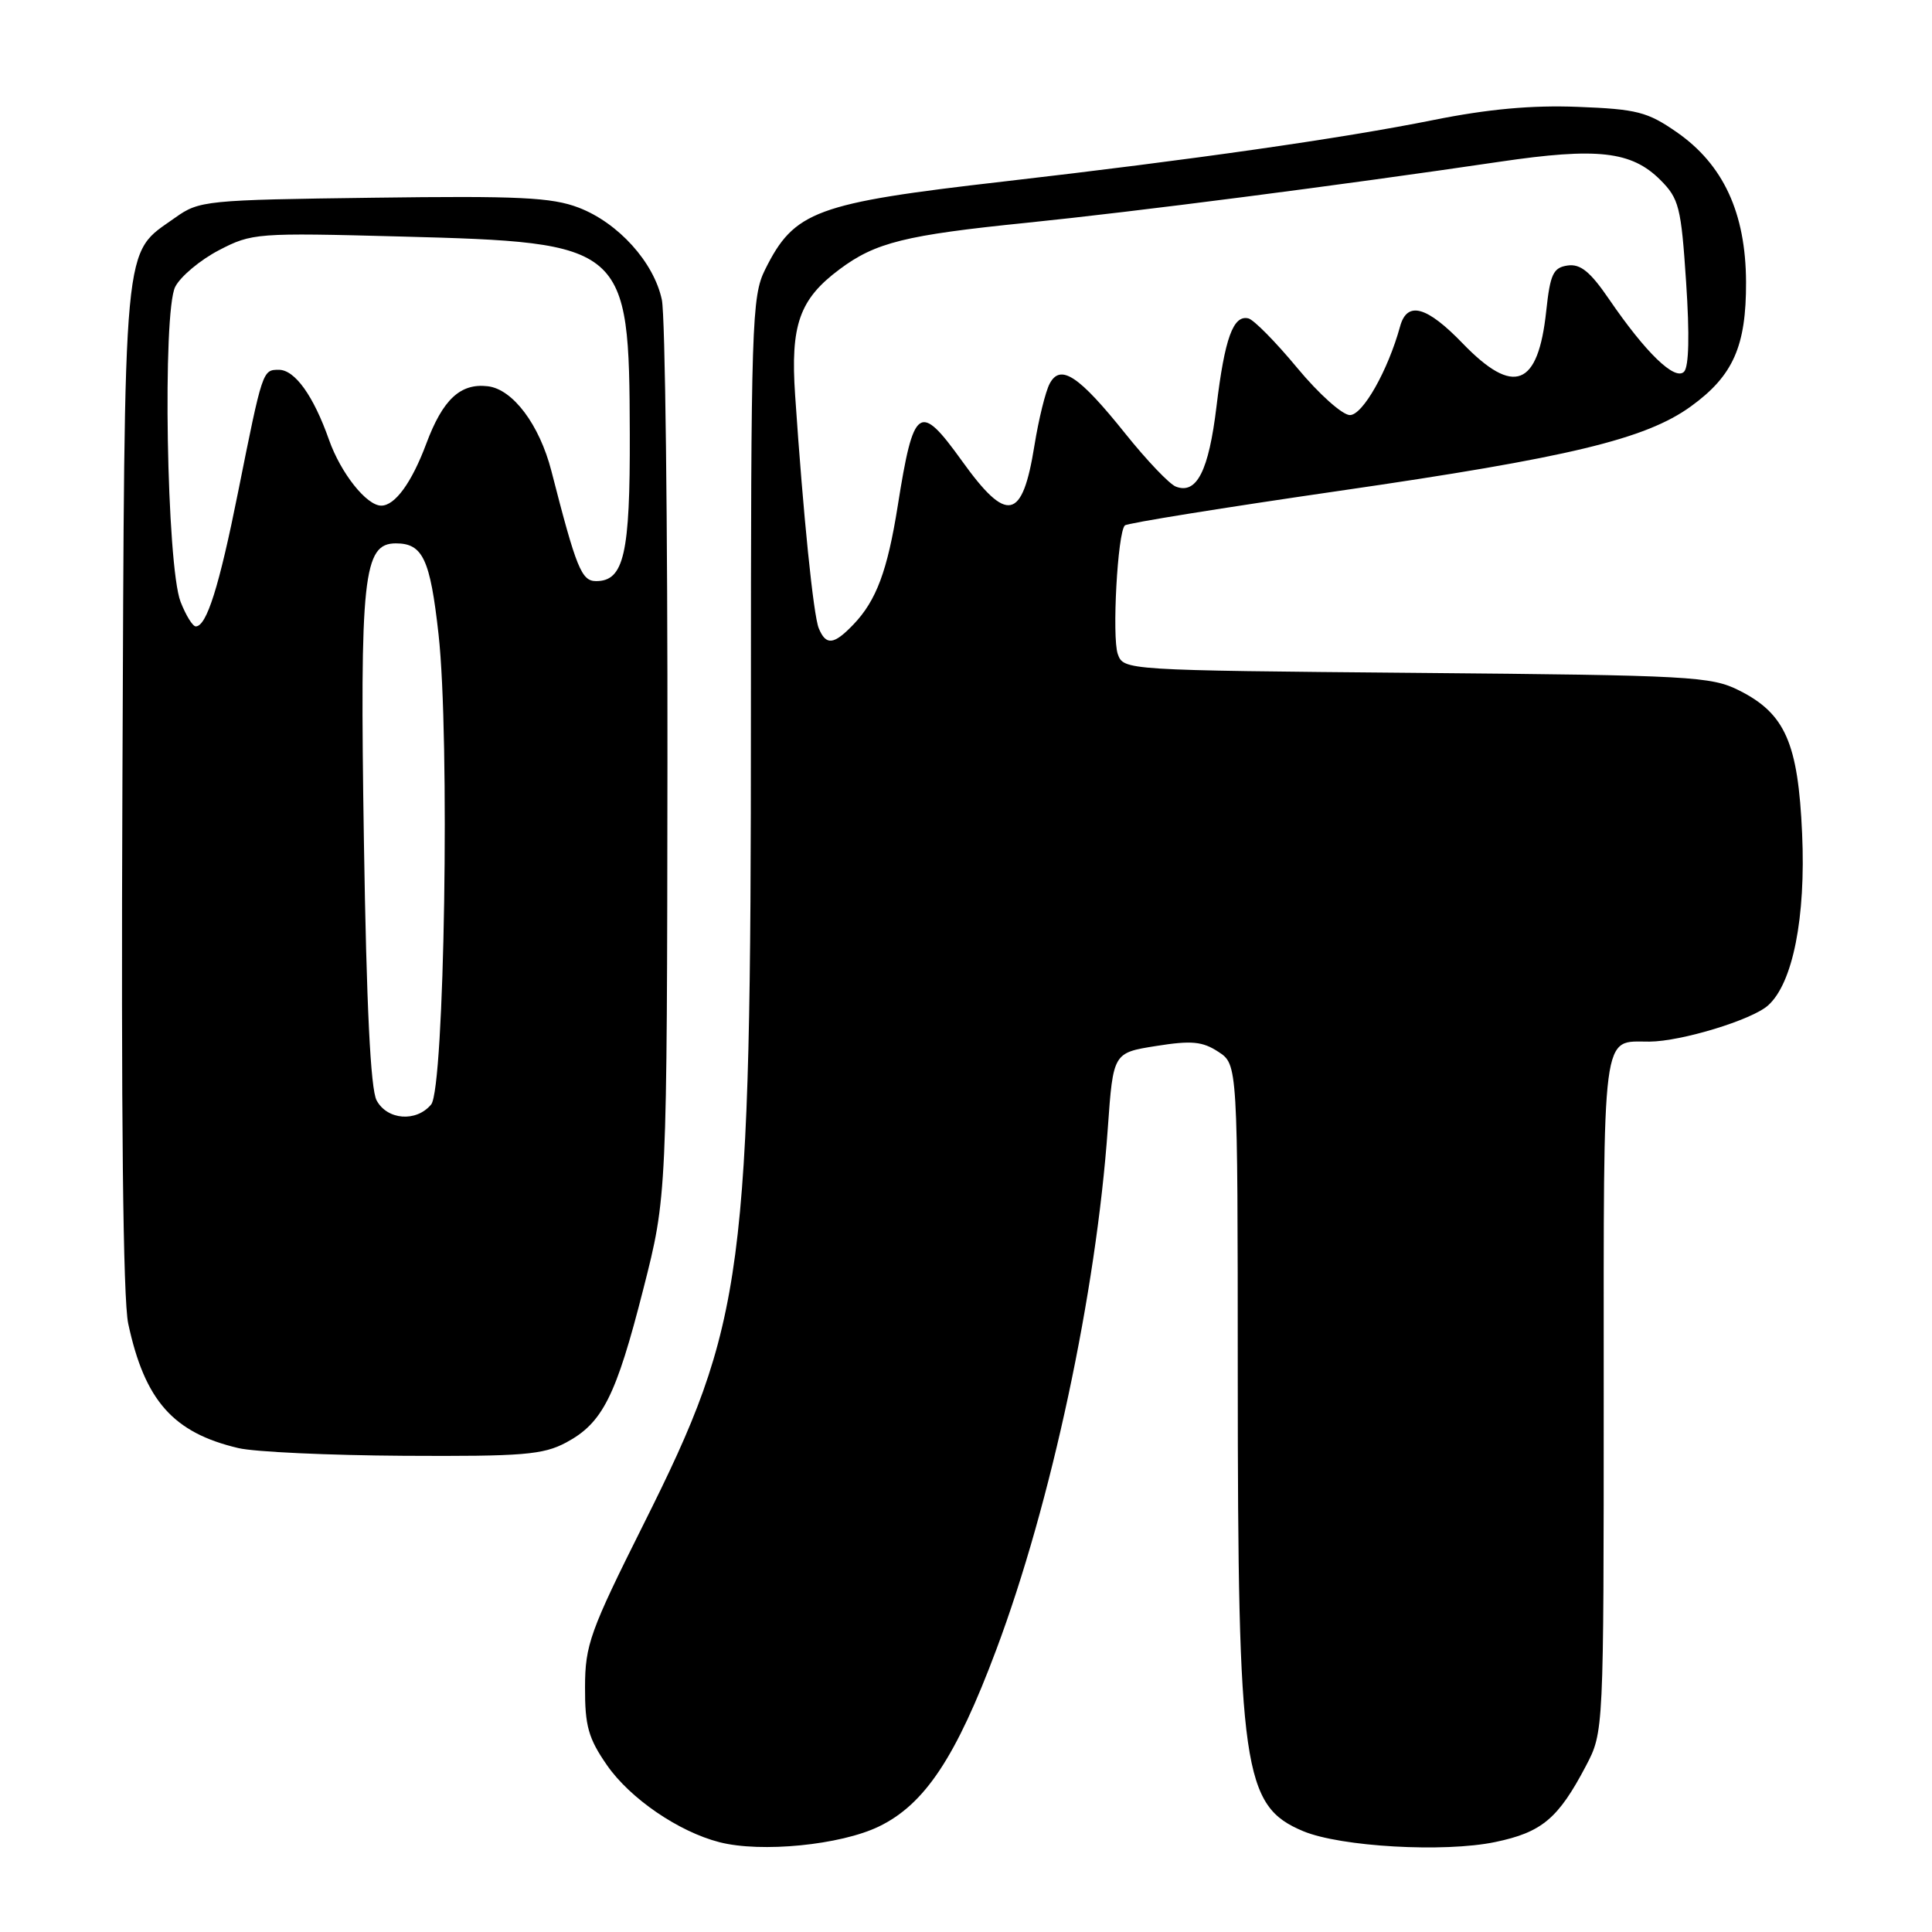 <?xml version="1.0" encoding="UTF-8" standalone="no"?>
<!DOCTYPE svg PUBLIC "-//W3C//DTD SVG 1.1//EN" "http://www.w3.org/Graphics/SVG/1.1/DTD/svg11.dtd" >
<svg xmlns="http://www.w3.org/2000/svg" xmlns:xlink="http://www.w3.org/1999/xlink" version="1.1" viewBox="0 0 256 256">
 <g >
 <path fill="currentColor"
d=" M 116.46 242.02 C 122.54 239.08 126.68 232.84 132.01 218.60 C 139.28 199.23 145.25 171.31 146.79 149.50 C 147.50 139.50 147.50 139.50 153.19 138.60 C 157.89 137.85 159.33 137.99 161.44 139.37 C 164.00 141.05 164.00 141.05 164.01 182.27 C 164.02 234.56 164.70 239.30 172.68 242.64 C 177.64 244.71 191.36 245.49 198.12 244.08 C 204.31 242.79 206.47 240.98 210.14 234.00 C 212.50 229.50 212.50 229.50 212.50 184.72 C 212.50 135.54 212.17 138.05 218.57 138.02 C 222.78 137.99 232.12 135.15 234.27 133.23 C 237.56 130.30 239.29 121.58 238.79 110.45 C 238.26 98.46 236.55 94.56 230.47 91.50 C 226.74 89.62 224.13 89.48 187.69 89.16 C 148.97 88.82 148.88 88.81 148.11 86.66 C 147.33 84.44 148.08 70.58 149.05 69.62 C 149.34 69.32 162.17 67.26 177.54 65.03 C 207.89 60.63 218.06 58.19 224.05 53.85 C 229.66 49.79 231.39 45.87 231.36 37.37 C 231.32 28.20 228.35 21.80 222.17 17.51 C 218.30 14.82 216.89 14.46 209.07 14.16 C 202.96 13.92 197.16 14.45 189.90 15.91 C 177.88 18.33 157.93 21.18 133.00 24.05 C 108.04 26.91 105.24 27.95 101.38 35.72 C 99.61 39.28 99.50 42.71 99.50 94.50 C 99.50 169.13 98.71 175.12 85.27 201.98 C 78.17 216.17 77.53 217.96 77.52 223.56 C 77.50 228.69 77.96 230.34 80.43 233.90 C 83.49 238.31 89.91 242.71 95.33 244.10 C 100.85 245.52 111.38 244.48 116.46 242.02 Z  M 75.02 191.14 C 79.85 188.55 81.62 185.03 85.24 170.82 C 88.38 158.50 88.38 158.50 88.44 101.00 C 88.47 69.38 88.14 41.80 87.70 39.73 C 86.65 34.75 81.92 29.52 76.67 27.51 C 73.11 26.15 68.73 25.94 49.46 26.20 C 27.26 26.49 26.39 26.58 23.23 28.83 C 16.19 33.86 16.53 30.15 16.22 104.00 C 16.04 147.64 16.30 172.18 16.99 175.39 C 19.18 185.60 22.95 189.85 31.59 191.88 C 33.74 192.39 43.61 192.84 53.52 192.90 C 69.30 192.99 71.96 192.77 75.02 191.14 Z  M 108.49 83.25 C 107.78 81.53 106.43 68.26 105.36 52.39 C 104.72 43.06 105.92 39.65 111.25 35.68 C 116.00 32.13 119.95 31.15 136.04 29.52 C 150.47 28.05 177.46 24.57 198.73 21.43 C 211.67 19.52 216.18 20.03 220.00 23.84 C 222.48 26.32 222.76 27.42 223.42 37.40 C 223.89 44.38 223.79 48.61 223.14 49.26 C 221.92 50.48 218.05 46.72 213.22 39.66 C 210.72 36.00 209.42 34.94 207.72 35.18 C 205.81 35.46 205.41 36.30 204.88 41.24 C 203.81 51.25 200.58 52.50 193.83 45.52 C 189.04 40.55 186.45 39.85 185.52 43.25 C 183.91 49.10 180.57 55.00 178.87 55.00 C 177.88 55.00 174.74 52.19 171.89 48.75 C 169.04 45.31 166.13 42.36 165.42 42.19 C 163.41 41.70 162.28 44.81 161.19 53.87 C 160.16 62.41 158.57 65.54 155.81 64.48 C 154.96 64.16 151.96 61.01 149.13 57.48 C 142.95 49.76 140.52 48.15 139.09 50.83 C 138.54 51.86 137.63 55.54 137.07 59.02 C 135.47 69.00 133.45 69.42 127.44 61.04 C 121.82 53.23 121.06 53.77 118.96 67.00 C 117.59 75.63 116.12 79.58 113.08 82.75 C 110.48 85.46 109.45 85.57 108.49 83.25 Z  M 49.90 145.80 C 49.10 144.31 48.56 133.29 48.22 111.49 C 47.67 76.30 48.13 72.00 52.46 72.00 C 56.02 72.00 57.00 74.07 58.11 84.06 C 59.63 97.68 58.90 144.22 57.13 146.35 C 55.16 148.72 51.30 148.42 49.90 145.80 Z  M 23.93 79.75 C 22.08 75.01 21.51 41.32 23.22 38.00 C 23.93 36.62 26.53 34.45 29.00 33.16 C 33.39 30.88 33.99 30.83 53.12 31.34 C 83.01 32.13 83.37 32.44 83.45 57.50 C 83.50 73.40 82.68 77.00 78.99 77.00 C 77.05 77.00 76.38 75.34 73.06 62.40 C 71.48 56.27 67.95 51.56 64.63 51.18 C 61.00 50.75 58.67 52.93 56.48 58.80 C 54.56 63.94 52.34 67.00 50.52 67.00 C 48.57 67.00 45.16 62.70 43.60 58.29 C 41.54 52.44 39.07 49.00 36.95 49.00 C 34.79 49.00 34.79 49.02 31.55 65.19 C 29.04 77.73 27.38 83.00 25.94 83.00 C 25.53 83.00 24.63 81.54 23.93 79.75 Z "/>
</g>
</svg>